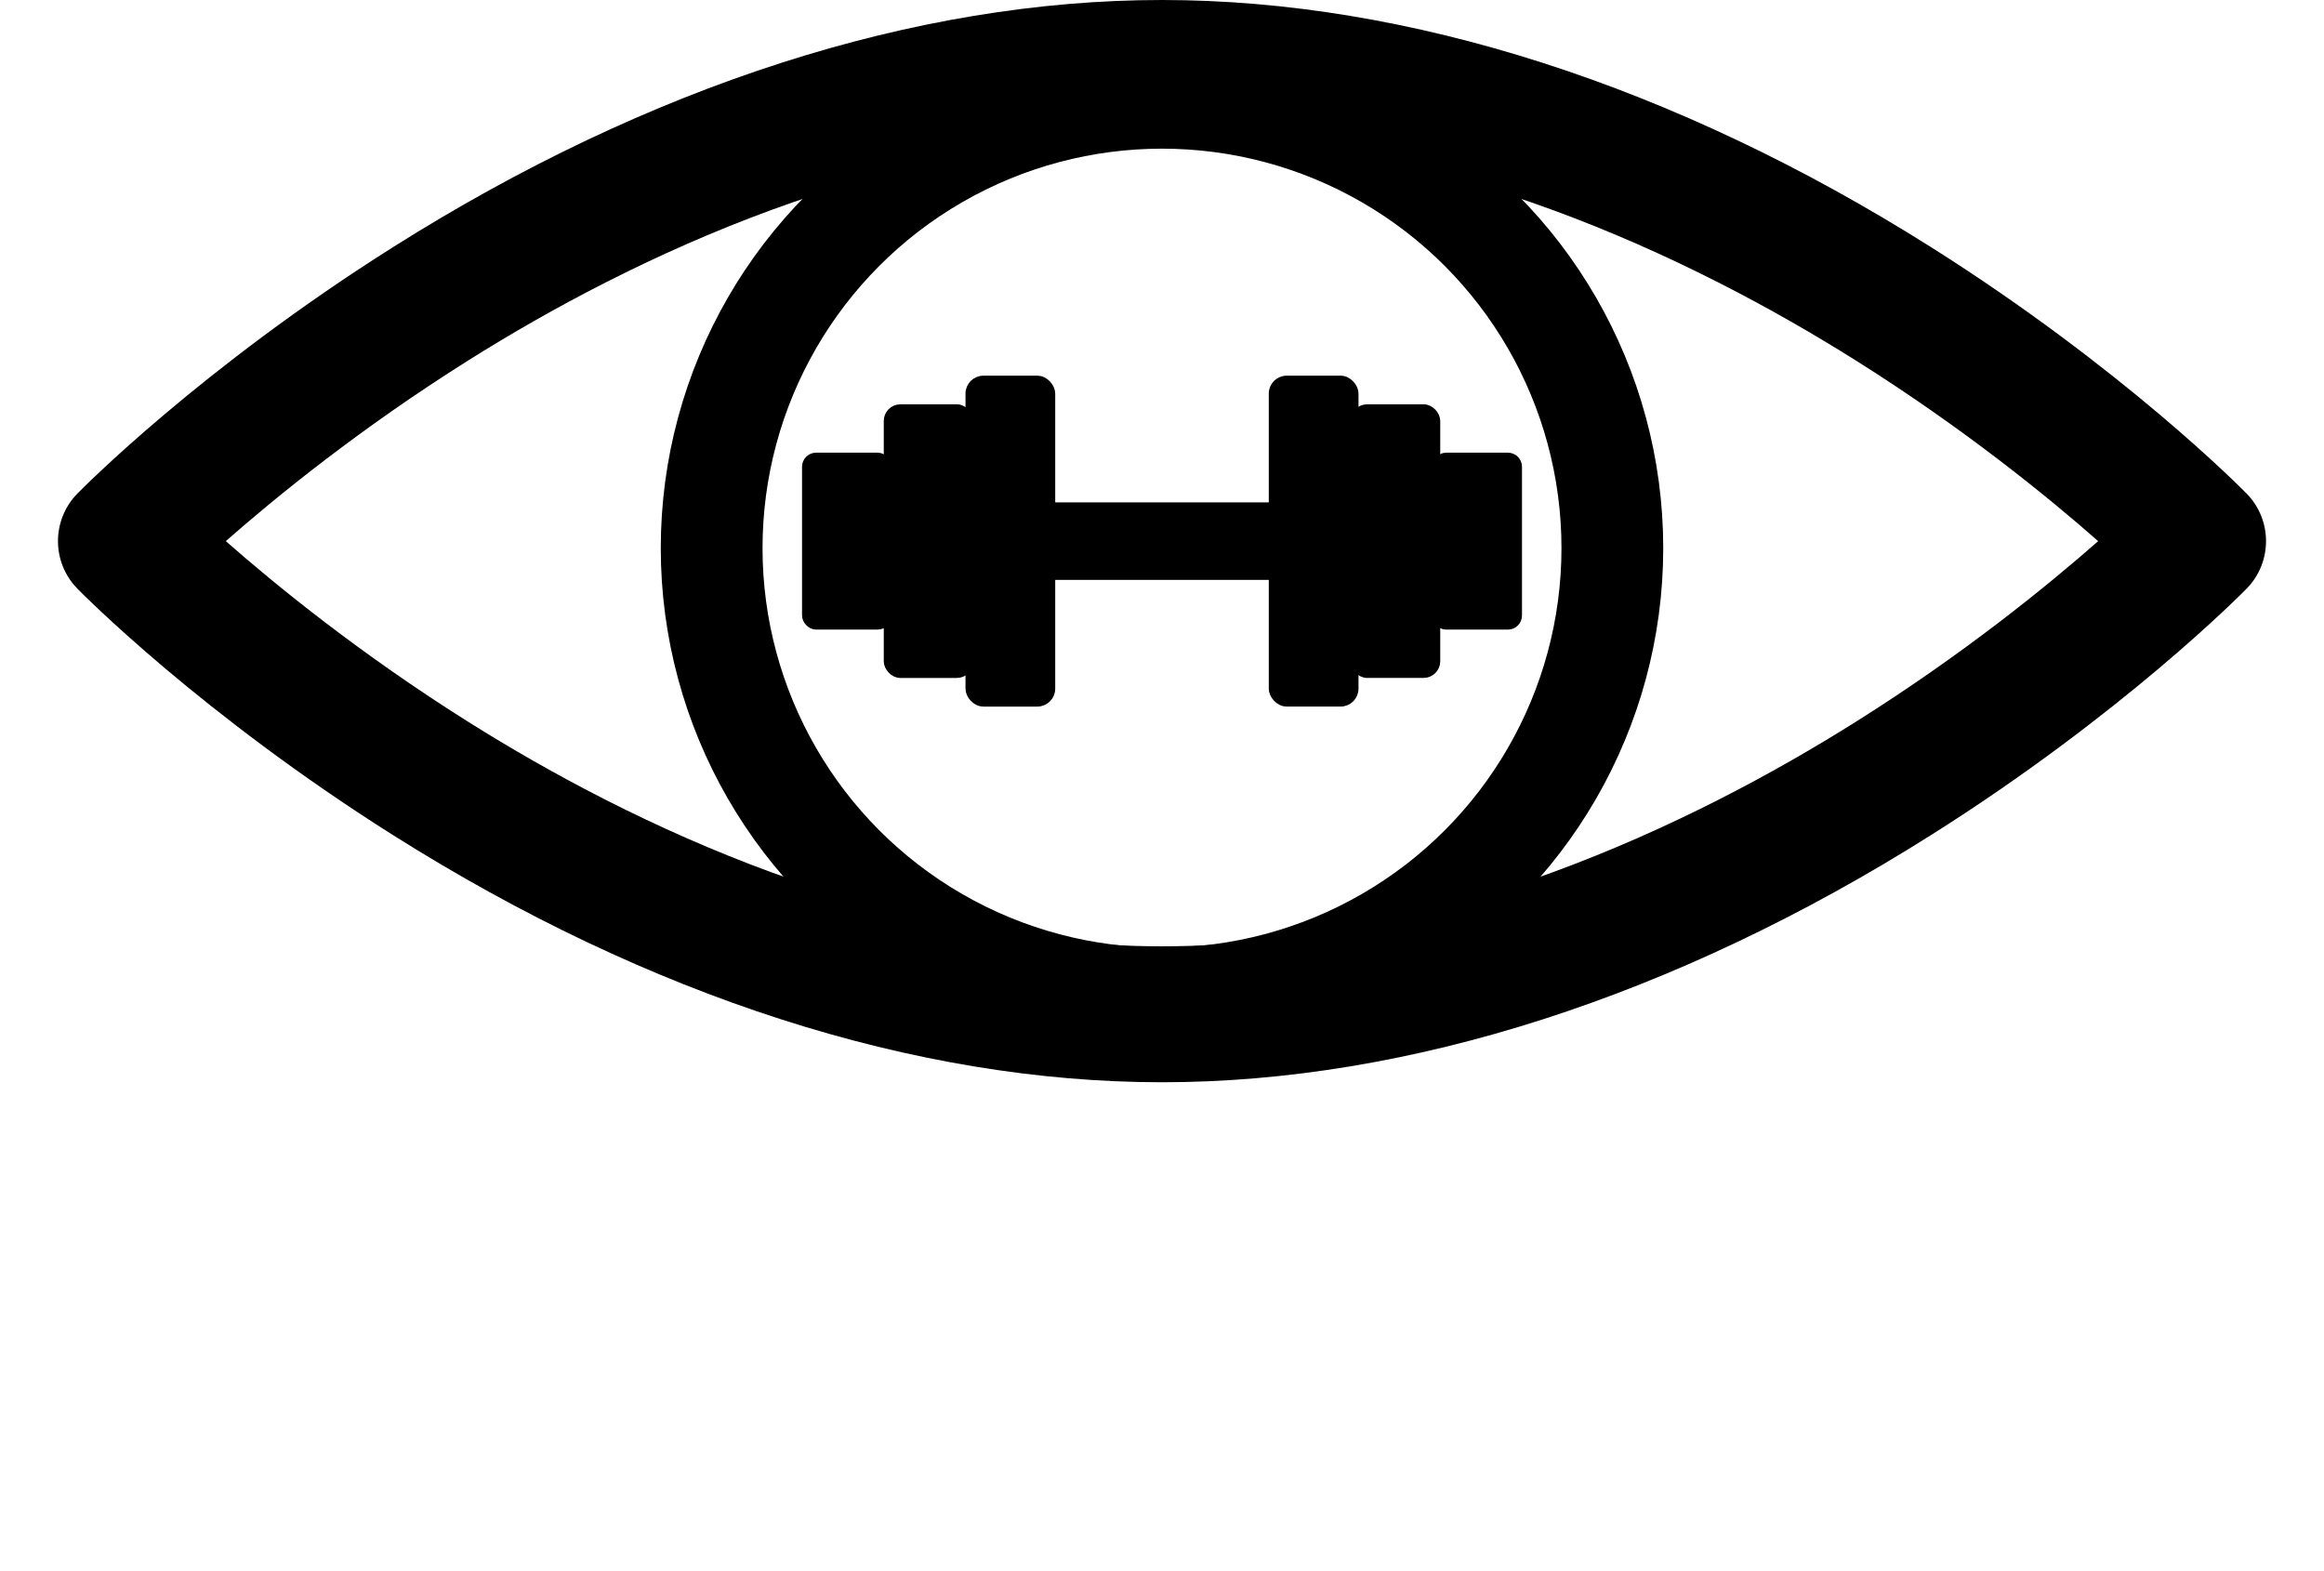 <?xml version="1.0" encoding="UTF-8"?>
<svg id="Layer_1" data-name="Layer 1" xmlns="http://www.w3.org/2000/svg" viewBox="0 0 1233.24 833.9">
  <g>
    <path fill="#000" stroke-width="0" d="M1192.16,261.9c-2.63-2.68-65.66-66.52-167.54-130.8C888.68,45.34,747.59,0,616.62,0S344.56,45.34,208.62,131.11C106.73,195.39,43.71,259.22,41.08,261.9c-13.75,14.03-13.75,36.48,0,50.5,2.63,2.69,65.66,66.52,167.54,130.8,135.95,85.77,277.03,131.11,408,131.11s272.06-45.34,408-131.11c101.89-64.28,164.91-128.11,167.54-130.8,13.75-14.02,13.75-36.48,0-50.5ZM984.59,383.16c-86.4,54.29-220.38,119.01-367.97,119.01s-281.57-64.72-367.97-119.01c-57.5-36.13-102.25-72.63-128.82-96,26.57-23.38,71.32-59.88,128.82-96,86.4-54.29,220.38-119.01,367.97-119.01s281.57,64.72,367.97,119.01c57.51,36.13,102.26,72.63,128.81,96-26.56,23.38-71.31,59.88-128.81,96Z"/>
    <circle fill="none" stroke="#000" stroke-width="54" stroke-miterlimit="10" cx="616.62" cy="290.87" r="238.98"/>
    <g>
      <g>
        <rect fill="#000" stroke="#000" stroke-width="4.23" stroke-miterlimit="10" x="675.4" y="201.47" width="43.38" height="171.36" rx="7.39" ry="7.39"/>
        <rect fill="#000" stroke="#000" stroke-width="4.23" stroke-miterlimit="10" x="718.77" y="216.66" width="43.38" height="140.98" rx="6.71" ry="6.71"/>
        <path fill="#000" stroke="#000" stroke-width="4.23" stroke-miterlimit="10" d="M767.5,242.33h32.68c2.95,0,5.35,2.4,5.35,5.35v78.96c0,2.95-2.4,5.35-5.35,5.35h-32.68c-2.95,0-5.35-2.4-5.35-5.35v-78.96c0-2.95,2.4-5.35,5.35-5.35Z"/>
      </g>
      <g>
        <rect fill="#000" stroke="#000" stroke-width="4.23" stroke-miterlimit="10" x="514.47" y="201.47" width="43.38" height="171.36" rx="7.39" ry="7.39" transform="translate(1072.31 574.31) rotate(180)"/>
        <rect fill="#000" stroke="#000" stroke-width="4.23" stroke-miterlimit="10" x="471.09" y="216.66" width="43.38" height="140.98" rx="6.71" ry="6.71" transform="translate(985.56 574.31) rotate(180)"/>
        <rect fill="#000" stroke="#ff" stroke-width="4.23" stroke-miterlimit="10" x="427.71" y="242.33" width="43.38" height="89.65" rx="5.35" ry="5.35" transform="translate(898.81 574.31) rotate(180)"/>
      </g>
      <rect fill="#000" stroke="#000" stroke-width="4.23" stroke-miterlimit="10" x="557.85" y="268.71" width="117.55" height="36.9"/>
    </g>
  </g>
</svg>